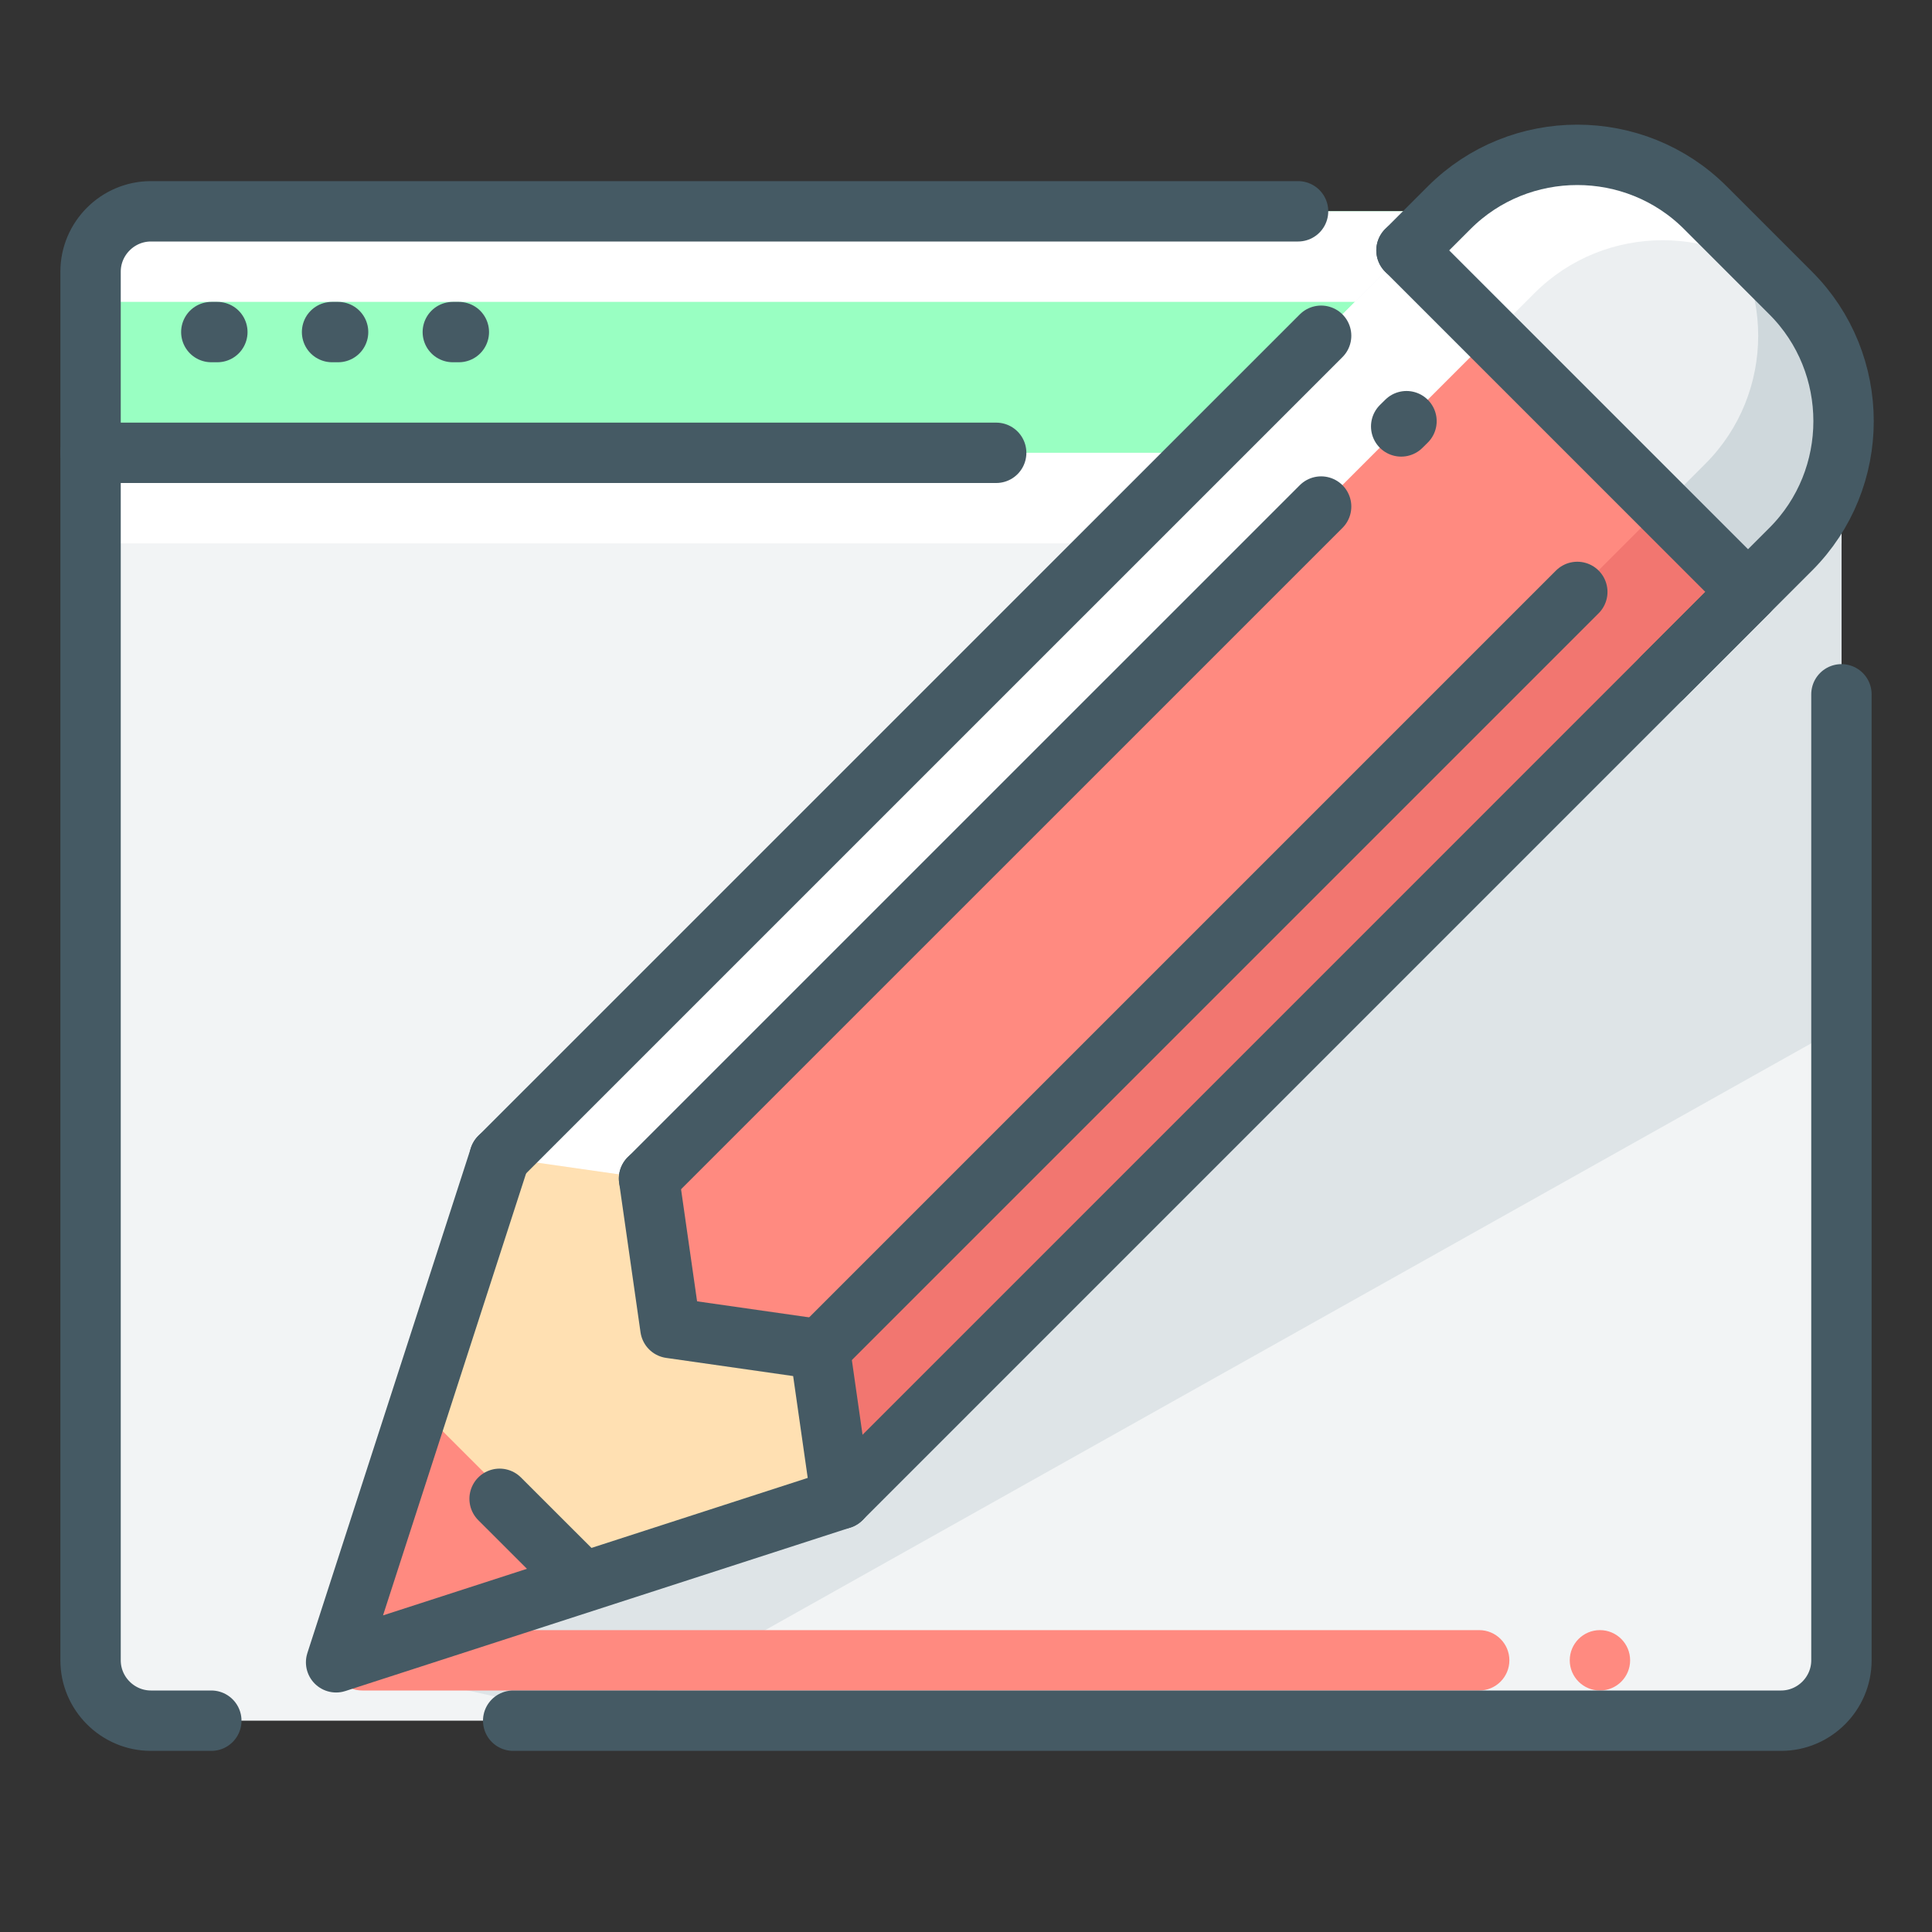 <?xml version="1.0" encoding="utf-8"?>
<!-- Generator: Adobe Illustrator 16.0.0, SVG Export Plug-In . SVG Version: 6.00 Build 0)  -->
<!DOCTYPE svg PUBLIC "-//W3C//DTD SVG 1.1//EN" "http://www.w3.org/Graphics/SVG/1.1/DTD/svg11.dtd">
<svg version="1.1" id="_x3C_Layer_x3E_" xmlns="http://www.w3.org/2000/svg" xmlns:xlink="http://www.w3.org/1999/xlink" x="0px"
	 y="0px" width="32px" height="32px" viewBox="0 0 32 32" enable-background="new 0 0 32 32" xml:space="preserve">
<rect x="0" y="0" width="32" height="32" fill="#333333" stroke="none"/>
<g id="web_design_edit_pencil_website">
	<g>
		<path fill="#F2F4F5" d="M30.5,13V6.5c0-1.65-1.35-3-3-3h-25c-0.55,0-1,0.45-1,1v23c0,0.55,0.45,1,1,1h27c0.55,0,1-0.45,1-1V26V13z
			"/>
		<path fill="#99FFC2" d="M1.501,7.5L1.5,4.5c0-0.552,0.448-1,1-1H28c0.552,0,1,0.448,1,1l-0.001,3H1.501z"/>
		<path fill="#FFFFFF" d="M29,5H1.5V4.501c0-0.552,0.448-1,1-1H28c0.552,0,1,0.448,1,1V5z"/>
		<rect x="1.5" y="7.5" fill="#FFFFFF" width="29" height="1.5"/>
		<path fill="#DEE4E7" d="M30.5,17V6h-7c-0.55,0-18,21.5-18,21.5l4.5,1L30.5,17z"/>
		<circle fill="#FF8A80" cx="26.5" cy="27.5" r="0.5"/>
		<path fill="#ECEFF1" d="M27.539,11.218c-1.167,1.167-3.076,1.167-4.243,0l-1.414-1.414c-1.167-1.167-1.167-3.076,0-4.243
			l2.121-2.121c1.167-1.167,3.076-1.167,4.243,0l1.414,1.414c1.167,1.167,1.167,3.076,0,4.243L27.539,11.218z"/>
		<path fill="#CFD8DC" d="M27.451,8.478l0.795-0.796c1.167-1.167,1.167-3.075,0-4.242l1.414,1.414c1.167,1.167,1.167,3.076,0,4.243
			l-0.795,0.795L27.451,8.478z"/>
		<path fill="#FFFFFF" d="M24.622,5.649l0.795-0.795c1.167-1.167,3.076-1.167,4.243,0L28.246,3.44c-1.167-1.167-3.076-1.167-4.243,0
			l-0.795,0.795L24.622,5.649z"/>
		<polygon fill="#FF8A80" points="13.933,24.825 8.979,19.833 24,4.813 28.953,9.804 		"/>
		
			<rect x="10.115" y="15.607" transform="matrix(0.707 -0.707 0.707 0.707 -5.67 19.526)" fill="#F27670" width="21.243" height="2"/>
		
			<rect x="5.872" y="11.364" transform="matrix(0.707 -0.707 0.707 0.707 -3.912 15.284)" fill="#FFFFFF" width="21.243" height="2"/>
		<path fill="#FFE0B2" d="M6.607,27.642c-1.032,0.396-1.545-0.118-1.149-1.149l2.817-7.325l2.475,0.354l0.354,2.475l2.475,0.354
			l0.354,2.475L6.607,27.642z"/>
		<g>
			<path fill="#FF8A80" d="M24.5,28H6c-0.276,0-0.5-0.224-0.5-0.5S5.724,27,6,27h18.5c0.276,0,0.5,0.224,0.5,0.5S24.776,28,24.5,28z
				"/>
		</g>
		<path fill="#FF8A80" d="M6.753,23.126l-1.295,3.367c-0.396,1.032,0.118,1.545,1.149,1.149l3.367-1.296L6.753,23.126z"/>
	</g>
	<g>
		<path fill="none" stroke="#455A64" stroke-linecap="round" stroke-linejoin="round" stroke-miterlimit="10" d="M8.5,28.5h21
			c0.55,0,1-0.45,1-1v-16"/>
		
			<line id="XMLID_132_" fill="none" stroke="#455A64" stroke-linecap="round" stroke-linejoin="round" stroke-miterlimit="10" x1="7.6" y1="5.5" x2="7.5" y2="5.5"/>
		
			<line id="XMLID_131_" fill="none" stroke="#455A64" stroke-linecap="round" stroke-linejoin="round" stroke-miterlimit="10" x1="5.6" y1="5.5" x2="5.5" y2="5.5"/>
		
			<line id="XMLID_130_" fill="none" stroke="#455A64" stroke-linecap="round" stroke-linejoin="round" stroke-miterlimit="10" x1="3.6" y1="5.5" x2="3.5" y2="5.5"/>
		<path fill="none" stroke="#455A64" stroke-linecap="round" stroke-linejoin="round" stroke-miterlimit="10" d="M21.5,3.5h-19
			c-0.55,0-1,0.45-1,1v23c0,0.55,0.45,1,1,1h1"/>
		<path fill="none" stroke="#455A64" stroke-linecap="round" stroke-linejoin="round" stroke-miterlimit="10" d="M23.296,4.147
			l0.707-0.707c1.167-1.167,3.076-1.167,4.243,0l1.414,1.414c1.167,1.167,1.167,3.076,0,4.243l-2.121,2.121"/>
		<polyline fill="none" stroke="#455A64" stroke-linecap="round" stroke-linejoin="round" stroke-miterlimit="10" points="
			10.75,19.521 11.104,21.996 13.579,22.35 13.933,24.825 5.567,27.533 8.275,19.167 		"/>
		
			<line fill="none" stroke="#455A64" stroke-linecap="round" stroke-linejoin="round" stroke-miterlimit="10" x1="26.125" y1="9.804" x2="13.579" y2="22.35"/>
		
			<line fill="none" stroke="#455A64" stroke-linecap="round" stroke-linejoin="round" stroke-miterlimit="10" x1="23.296" y1="6.976" x2="23.208" y2="7.063"/>
		
			<line fill="none" stroke="#455A64" stroke-linecap="round" stroke-linejoin="round" stroke-miterlimit="10" x1="21.882" y1="8.39" x2="10.75" y2="19.521"/>
		
			<line fill="none" stroke="#455A64" stroke-linecap="round" stroke-linejoin="round" stroke-miterlimit="10" x1="8.275" y1="24.825" x2="9.49" y2="26.039"/>
		
			<line fill="none" stroke="#455A64" stroke-linecap="round" stroke-linejoin="round" stroke-miterlimit="10" x1="8.275" y1="19.167" x2="21.882" y2="5.561"/>
		<polyline fill="none" stroke="#455A64" stroke-linecap="round" stroke-linejoin="round" stroke-miterlimit="10" points="
			23.296,4.147 28.953,9.804 13.933,24.825 		"/>
		
			<line fill="none" stroke="#455A64" stroke-linecap="round" stroke-linejoin="round" stroke-miterlimit="10" x1="1.5" y1="7.5" x2="16.5" y2="7.5"/>
	</g>
</g>
</svg>
